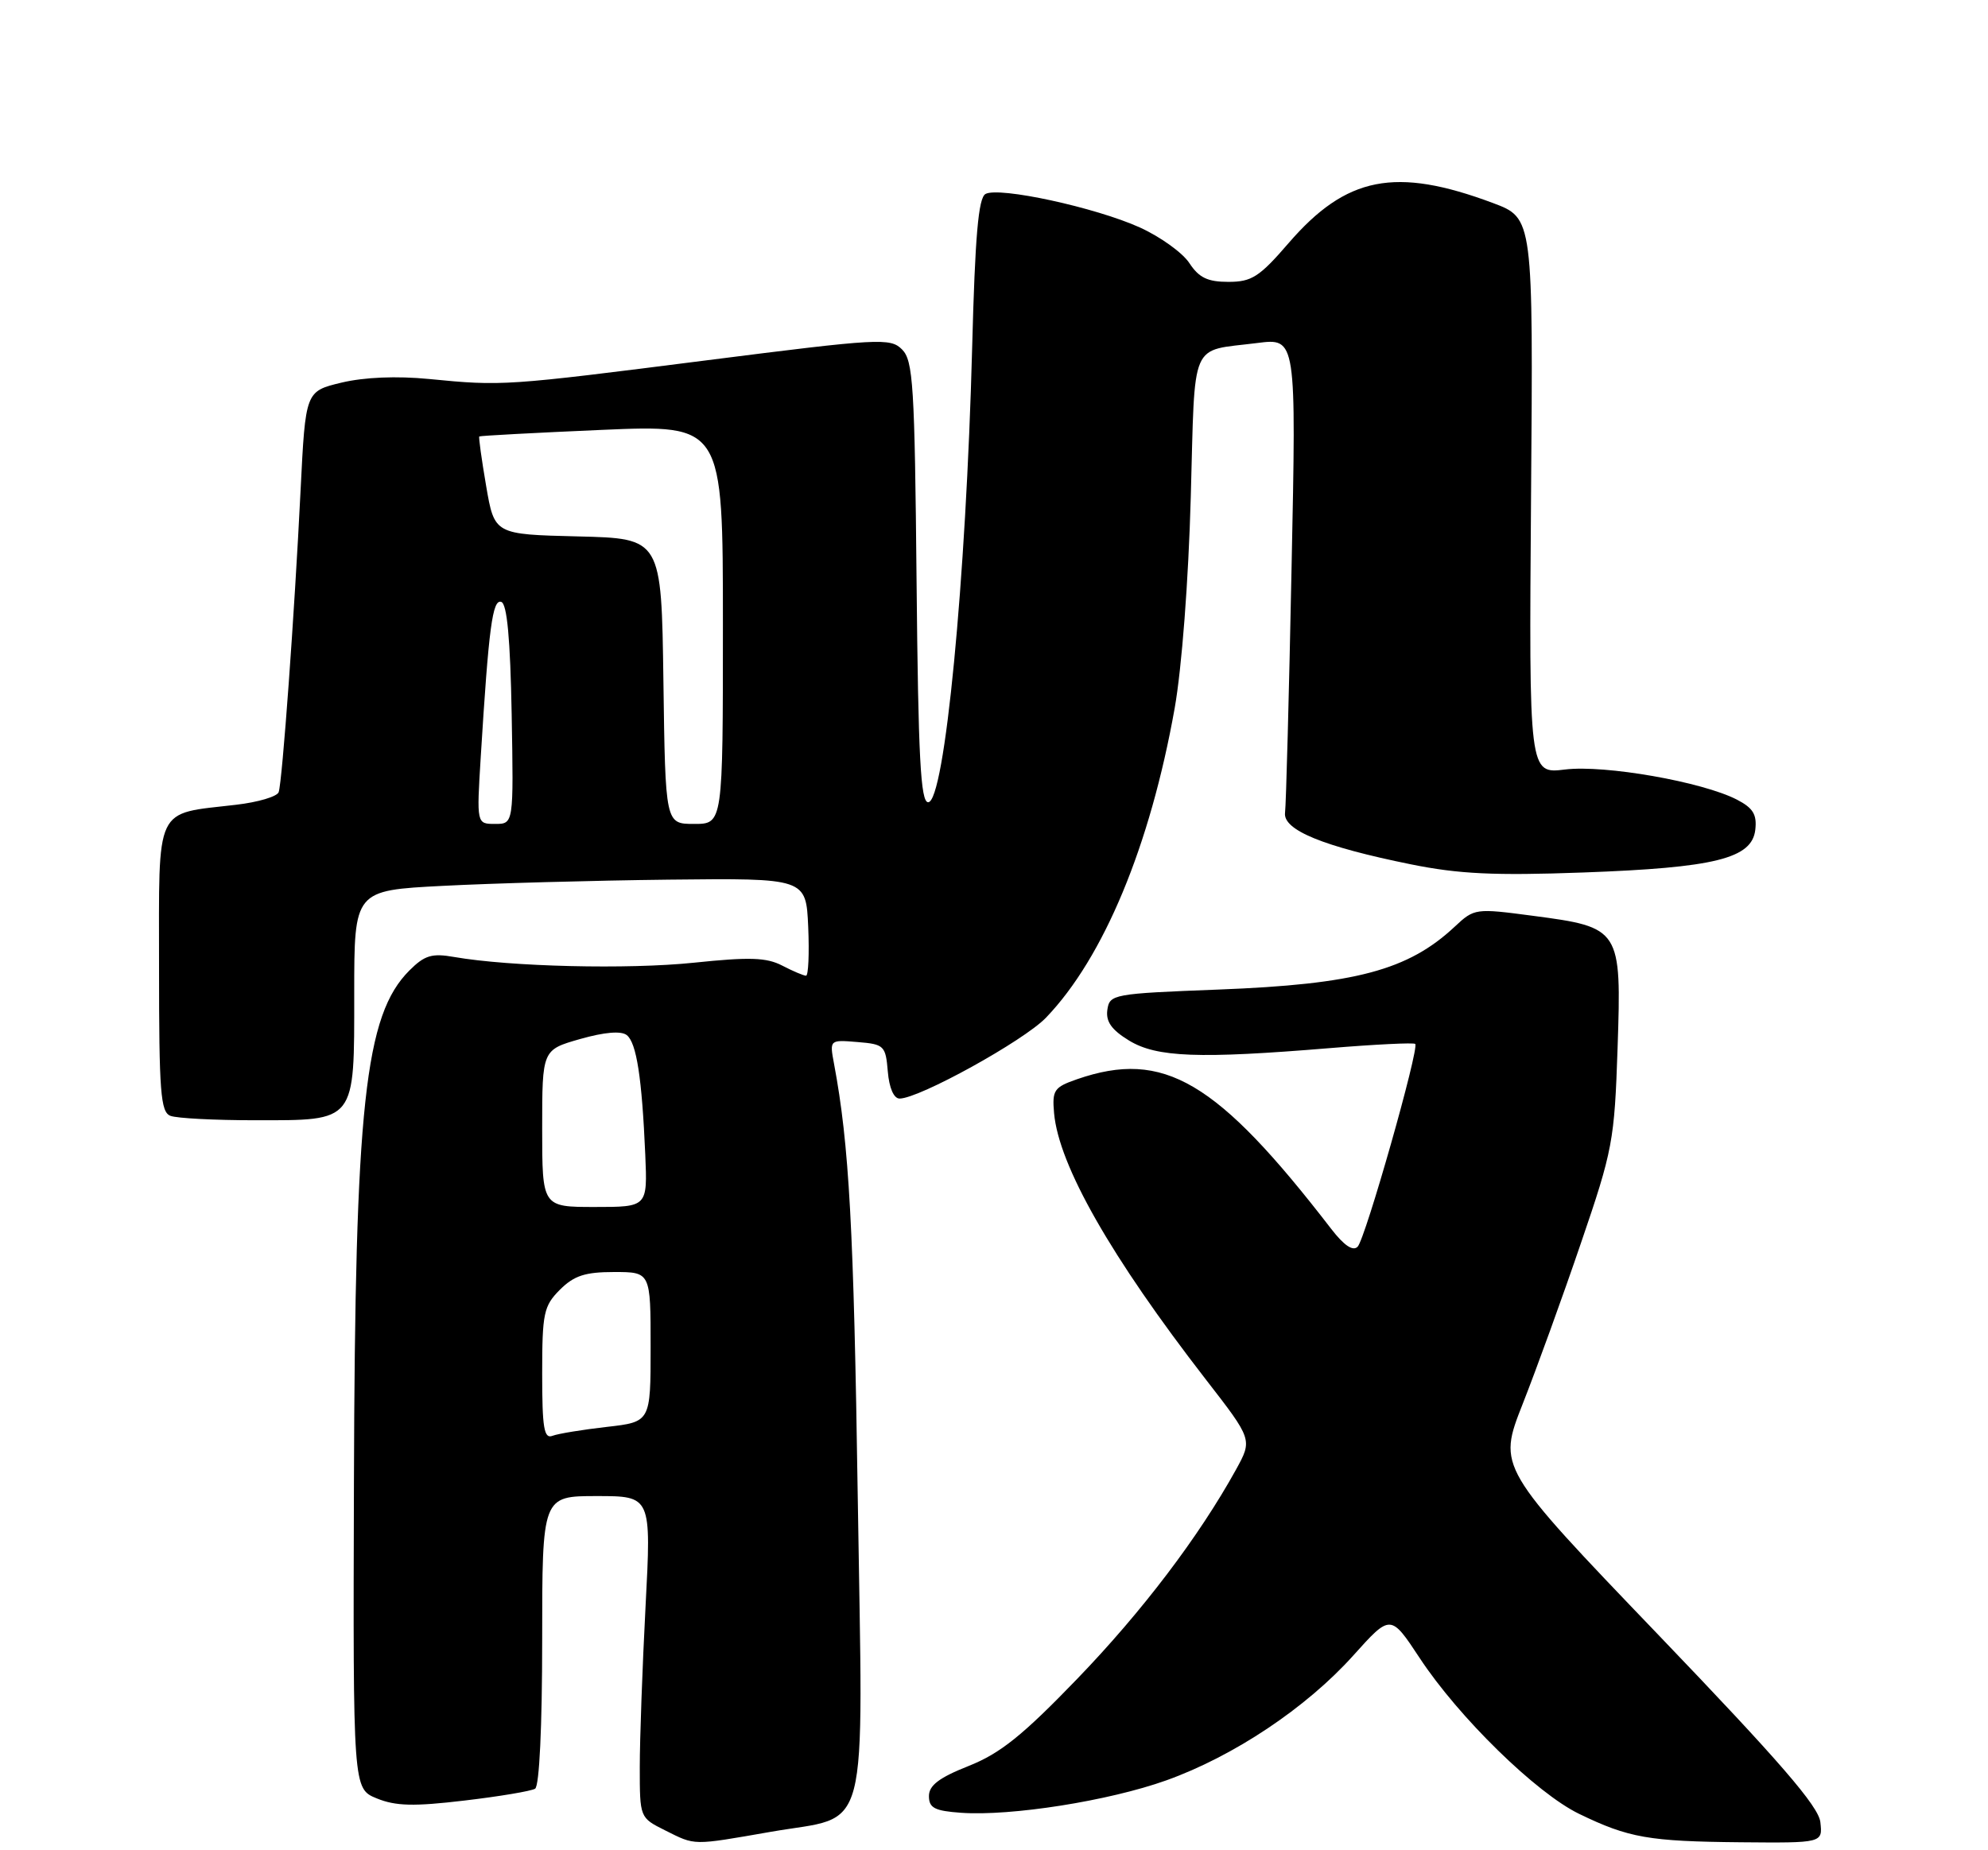 <?xml version="1.0" encoding="UTF-8" standalone="no"?>
<!DOCTYPE svg PUBLIC "-//W3C//DTD SVG 1.1//EN" "http://www.w3.org/Graphics/SVG/1.1/DTD/svg11.dtd" >
<svg xmlns="http://www.w3.org/2000/svg" xmlns:xlink="http://www.w3.org/1999/xlink" version="1.1" viewBox="0 0 275 256">
 <g >
 <path fill="currentColor"
d=" M 106.59 253.46 C 120.53 251.02 119.38 255.48 118.65 207.00 C 118.10 169.90 117.47 158.38 115.37 147.18 C 114.75 143.86 114.75 143.86 118.63 144.18 C 122.31 144.48 122.51 144.68 122.81 148.25 C 123.00 150.54 123.64 152.00 124.44 152.00 C 127.15 152.00 141.61 144.01 144.69 140.81 C 152.66 132.52 159.10 117.04 162.49 98.00 C 163.48 92.42 164.40 80.37 164.72 68.77 C 165.34 46.67 164.48 48.66 173.91 47.46 C 179.32 46.77 179.32 46.77 178.66 78.63 C 178.31 96.16 177.90 111.37 177.76 112.44 C 177.44 114.84 183.03 117.13 195.17 119.59 C 201.78 120.93 206.70 121.17 219.00 120.72 C 237.22 120.06 242.35 118.79 242.81 114.81 C 243.05 112.70 242.51 111.80 240.27 110.64 C 235.49 108.17 221.98 105.80 216.50 106.47 C 211.50 107.08 211.50 107.08 211.79 68.63 C 212.09 30.18 212.09 30.18 206.52 28.09 C 193.03 23.05 186.24 24.38 178.24 33.65 C 174.21 38.32 173.15 39.00 169.92 39.00 C 167.05 39.00 165.85 38.42 164.53 36.41 C 163.60 34.98 160.51 32.76 157.67 31.47 C 151.54 28.70 138.18 25.80 136.32 26.84 C 135.34 27.39 134.88 32.69 134.48 48.03 C 133.64 80.24 130.67 111.00 128.39 111.00 C 127.35 111.00 127.02 104.76 126.79 80.53 C 126.53 53.30 126.32 49.89 124.78 48.35 C 123.16 46.73 121.68 46.81 97.78 49.85 C 69.82 53.41 69.50 53.43 59.36 52.44 C 54.85 52.00 50.39 52.19 47.24 52.94 C 42.26 54.14 42.26 54.14 41.58 67.82 C 40.74 84.89 39.05 108.14 38.55 109.60 C 38.35 110.21 35.69 111.00 32.65 111.35 C 21.27 112.69 22.00 111.14 22.00 133.87 C 22.00 151.11 22.21 153.87 23.58 154.39 C 24.45 154.73 29.70 155.00 35.25 155.00 C 49.33 155.00 49.00 155.42 49.00 137.45 C 49.00 123.20 49.00 123.20 61.25 122.57 C 67.99 122.22 82.05 121.83 92.50 121.71 C 111.50 121.50 111.50 121.50 111.80 128.25 C 111.96 131.96 111.82 135.00 111.50 135.00 C 111.17 135.00 109.68 134.37 108.20 133.60 C 106.02 132.47 103.66 132.40 96.00 133.20 C 86.89 134.15 70.57 133.76 62.82 132.41 C 59.74 131.87 58.74 132.17 56.63 134.28 C 50.46 140.45 49.11 152.90 48.96 205.12 C 48.83 247.49 48.83 247.49 52.12 248.83 C 54.73 249.90 57.25 249.96 64.23 249.13 C 69.08 248.56 73.48 247.82 74.02 247.49 C 74.61 247.13 75.00 238.85 75.00 226.94 C 75.00 207.00 75.00 207.00 82.55 207.00 C 90.10 207.00 90.10 207.00 89.30 222.25 C 88.86 230.64 88.50 240.65 88.50 244.50 C 88.50 251.50 88.50 251.50 92.00 253.25 C 96.24 255.37 95.68 255.36 106.59 253.46 Z  M 251.81 252.12 C 251.57 249.93 246.22 243.74 229.34 226.14 C 207.18 203.03 207.18 203.03 210.63 194.26 C 212.53 189.44 216.16 179.43 218.69 172.00 C 223.09 159.14 223.33 157.86 223.76 145.00 C 224.31 128.50 224.19 128.31 212.03 126.71 C 204.10 125.66 203.94 125.68 201.24 128.21 C 194.78 134.25 187.51 136.19 168.50 136.92 C 153.96 137.48 153.49 137.57 153.18 139.72 C 152.95 141.35 153.76 142.49 156.18 143.97 C 160.00 146.30 165.82 146.52 183.95 145.02 C 190.25 144.50 195.57 144.24 195.77 144.44 C 196.36 145.03 188.87 171.41 187.80 172.50 C 187.15 173.16 185.92 172.33 184.16 170.05 C 168.33 149.51 160.98 145.18 149.00 149.32 C 145.80 150.43 145.53 150.83 145.81 154.02 C 146.46 161.26 153.69 173.93 166.79 190.85 C 173.26 199.19 173.26 199.19 170.97 203.35 C 165.86 212.60 158.00 222.97 149.00 232.30 C 141.45 240.13 138.37 242.60 134.00 244.34 C 129.91 245.96 128.50 247.03 128.50 248.51 C 128.50 250.15 129.28 250.56 132.95 250.82 C 139.86 251.31 153.40 249.17 161.32 246.34 C 170.66 243.00 180.69 236.30 187.18 229.08 C 192.36 223.31 192.36 223.31 196.38 229.40 C 201.78 237.61 212.53 248.11 218.44 250.97 C 225.31 254.30 228.08 254.78 240.81 254.90 C 252.13 255.00 252.13 255.00 251.81 252.12 Z  M 75.00 190.06 C 75.00 181.68 75.21 180.70 77.45 178.45 C 79.41 176.50 80.93 176.00 84.95 176.00 C 90.00 176.00 90.00 176.00 90.00 186.37 C 90.00 196.74 90.00 196.74 83.93 197.43 C 80.60 197.81 77.22 198.36 76.43 198.66 C 75.25 199.12 75.00 197.59 75.00 190.06 Z  M 75.00 156.13 C 75.00 145.26 75.00 145.26 80.25 143.76 C 83.63 142.80 85.93 142.61 86.70 143.22 C 88.05 144.28 88.80 149.13 89.26 159.75 C 89.57 167.00 89.57 167.00 82.28 167.00 C 75.00 167.00 75.00 167.00 75.00 156.13 Z  M 66.50 104.75 C 67.61 86.76 68.13 82.88 69.34 83.28 C 70.14 83.54 70.59 88.40 70.78 98.83 C 71.05 114.00 71.05 114.00 68.49 114.00 C 65.93 114.00 65.93 114.00 66.50 104.75 Z  M 91.77 94.25 C 91.50 74.50 91.50 74.50 79.95 74.22 C 68.40 73.94 68.40 73.94 67.25 67.25 C 66.62 63.57 66.19 60.48 66.30 60.39 C 66.41 60.29 74.04 59.88 83.25 59.48 C 100.00 58.76 100.00 58.76 100.00 86.38 C 100.00 114.00 100.00 114.00 96.02 114.00 C 92.04 114.00 92.04 114.00 91.77 94.25 Z "/>
</g>
</svg>